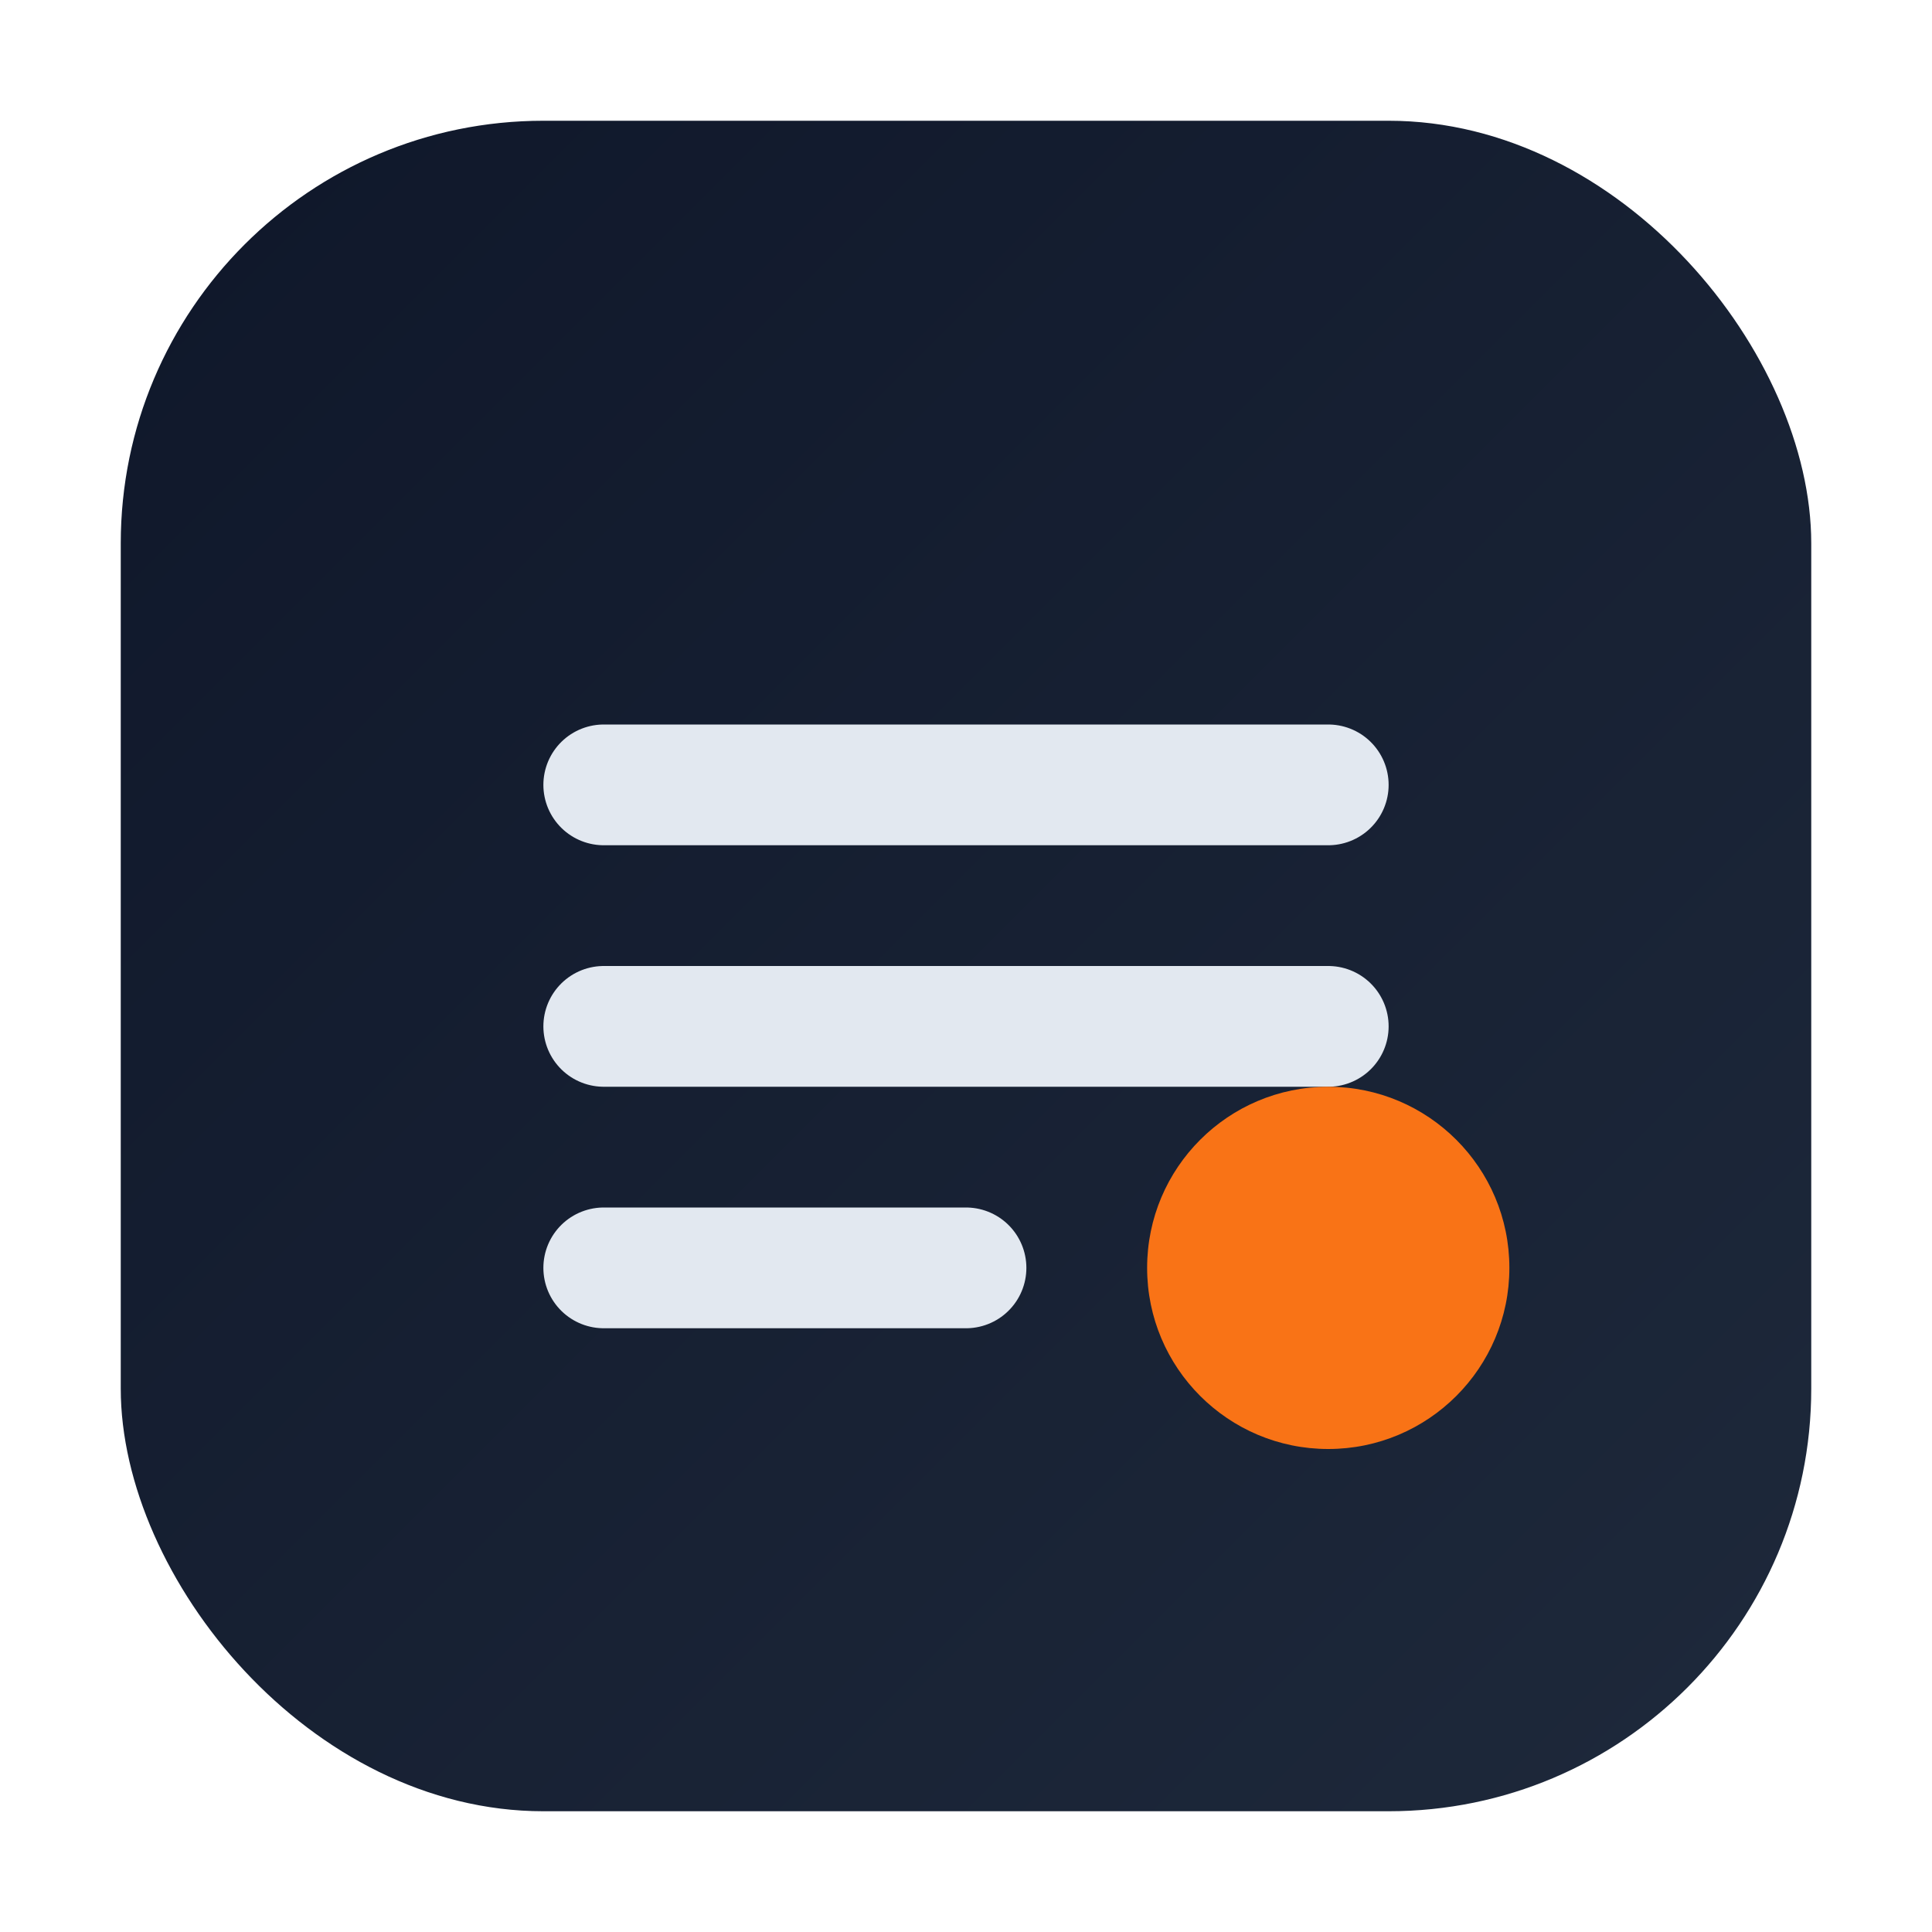 <svg xmlns="http://www.w3.org/2000/svg" viewBox="0 0 64 64" role="img" aria-label="Student Mgmt logo">
  <defs>
    <linearGradient id="grad" x1="0%" y1="0%" x2="100%" y2="100%">
      <stop offset="0%" stop-color="#0f172a" />
      <stop offset="100%" stop-color="#1e293b" />
    </linearGradient>
  </defs>
  <rect x="4" y="4" width="56" height="56" rx="14" fill="url(#grad)" />
  <path d="M20 26h24M20 34h24M20 42h12" stroke="#e2e8f0" stroke-width="4" stroke-linecap="round" />
  <circle cx="44" cy="42" r="6" fill="#f97316" />
</svg>
